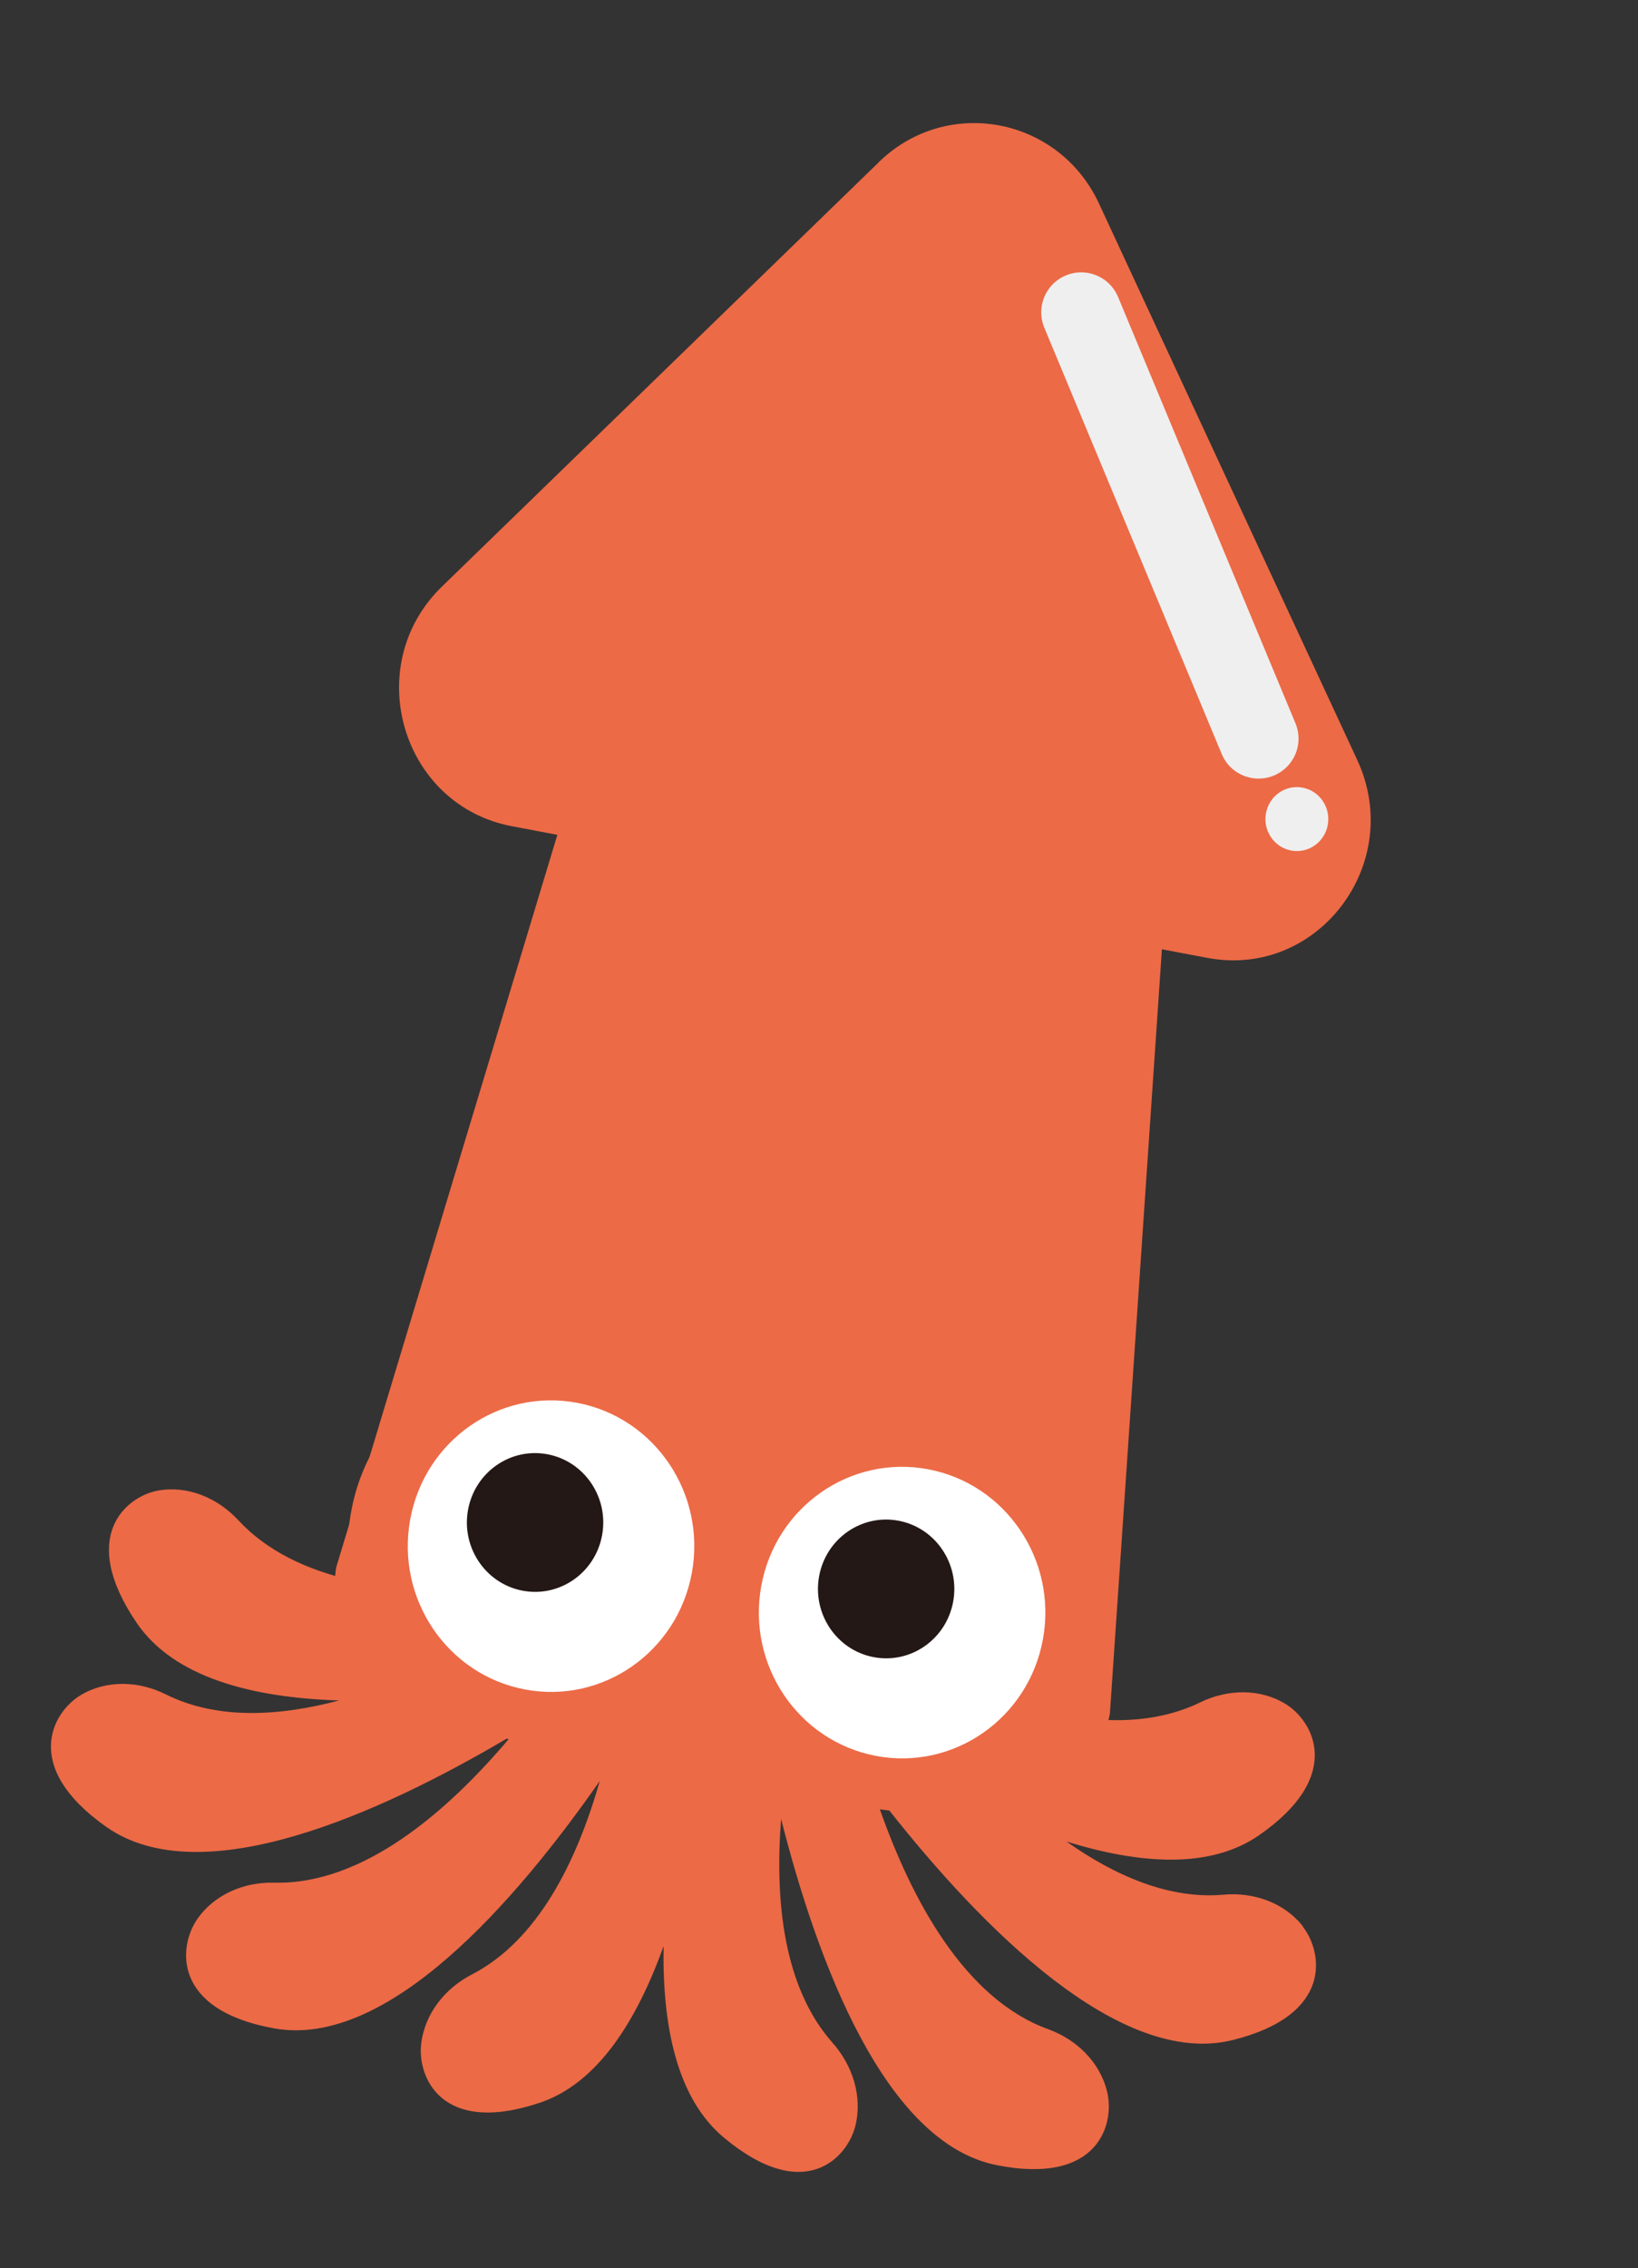 <svg width="164" height="227" viewBox="0 0 164 227" fill="none" xmlns="http://www.w3.org/2000/svg">
<rect x="0" y="0" width="164" height="227" fill="#333333" stroke="none"/>
<g clip-path="url(#clip0_217_20339)">
<path d="M130.454 192.789C128.577 190.405 125.518 189.349 122.529 189.614C117.115 190.103 111.69 187.761 106.781 184.297C114.152 186.581 121.168 187.056 126.049 183.673C134.667 177.705 131.454 172.188 128.683 170.51C126.099 168.948 122.88 169.052 120.168 170.369C116.329 172.244 111.891 172.492 107.372 171.798C108.504 169.867 109.325 167.707 109.753 165.363C111.684 154.786 104.819 144.617 94.42 142.65C85.285 140.921 76.464 146.101 73.143 154.556C73.035 145.452 66.631 137.392 57.489 135.662C47.09 133.694 37.095 140.673 35.164 151.25C34.737 153.587 34.741 155.902 35.117 158.119C30.73 157.098 26.746 155.25 23.866 152.147C21.809 149.921 18.832 148.652 15.87 149.165C12.692 149.717 7.754 153.692 13.683 162.412C17.409 167.886 25.235 169.904 33.949 170.178C27.904 171.783 21.709 172.117 16.61 169.572C13.916 168.225 10.689 168.092 8.095 169.637C5.307 171.292 2.059 176.777 10.63 182.822C20.174 189.552 38.042 181.476 50.72 174.006C50.79 174.019 50.86 174.032 50.93 174.045C44.776 181.317 36.337 188.642 27.441 188.414C24.435 188.337 21.453 189.588 19.733 192.085C17.885 194.77 17.177 201.14 27.445 202.994C38.79 205.046 51.593 190.36 60.048 178.24C57.772 186.238 53.88 194.181 47.236 197.605C44.556 198.986 42.518 201.525 42.166 204.56C41.788 207.817 44.143 213.76 54.048 210.438C59.79 208.512 63.729 202.327 66.441 194.757C66.299 202.814 67.794 210.019 72.472 213.924C80.535 220.653 84.831 215.962 85.634 212.785C86.377 209.824 85.371 206.709 83.357 204.439C78.439 198.886 77.564 190.225 78.206 182.036C81.844 196.385 88.593 214.469 99.799 216.685C110.036 218.71 111.631 212.508 110.846 209.325C110.123 206.358 107.776 204.099 104.949 203.079C96.567 200.038 91.277 190.108 88.093 181.07C88.41 181.115 88.72 181.159 89.039 181.19C98.238 192.822 112.1 206.968 123.406 204.168C133.538 201.662 132.436 195.346 130.425 192.791L130.454 192.789Z" fill="#EC6A46"/>
<path d="M88.015 16.207L44.238 58.712C36.097 66.622 40.179 80.593 51.256 82.688L120.879 95.862C131.949 97.957 140.696 86.413 135.889 76.053L110.035 20.374C106.011 11.705 94.823 9.588 88.008 16.206L88.015 16.207Z" fill="#EC6A46"/>
<path d="M100.373 178.198L41.337 167.027C36.274 166.069 32.818 161.491 33.666 156.845L64.058 56.215C64.65 52.969 68.034 50.861 71.581 51.532L112.906 59.351C116.453 60.023 118.867 63.228 118.274 66.474L111.124 171.509C110.277 176.147 105.435 179.163 100.371 178.205L100.373 178.198Z" fill="#EC6A46"/>
<path d="M87.703 175.727C95.49 177.2 102.975 171.974 104.421 164.053C105.867 156.132 100.726 148.517 92.939 147.043C85.151 145.57 77.666 150.796 76.22 158.717C74.774 166.638 79.915 174.253 87.703 175.727Z" fill="white"/>
<path d="M87.476 165.844C91.183 166.545 94.746 164.058 95.434 160.287C96.122 156.517 93.675 152.893 89.969 152.191C86.262 151.49 82.699 153.978 82.011 157.748C81.323 161.518 83.77 165.143 87.476 165.844Z" fill="#231815"/>
<path d="M52.552 169.076C60.34 170.549 67.825 165.323 69.271 157.402C70.717 149.481 65.576 141.866 57.788 140.392C50.001 138.919 42.516 144.145 41.07 152.066C39.624 159.987 44.765 167.602 52.552 169.076Z" fill="white"/>
<path d="M52.326 159.193C56.033 159.894 59.596 157.407 60.284 153.637C60.972 149.867 58.525 146.242 54.818 145.54C51.112 144.839 47.549 147.327 46.861 151.097C46.172 154.867 48.619 158.492 52.326 159.193Z" fill="#231815"/>
<path d="M108.251 31.258L126.012 73.92" stroke="#EFEFEF" stroke-width="8" stroke-linecap="round" stroke-linejoin="round"/>
<path d="M129.271 85.118C130.979 85.442 132.622 84.295 132.939 82.557C133.256 80.819 132.128 79.148 130.419 78.825C128.711 78.502 127.068 79.648 126.751 81.386C126.434 83.124 127.562 84.795 129.271 85.118Z" fill="#EFEFEF"/>
</g>
<defs>
<clipPath id="clip0_217_20339">
<rect width="128.731" height="205.085" fill="white" transform="matrix(0.983 0.186 -0.18 0.984 36.828 0.592)"/>
</clipPath>
</defs>
</svg>
